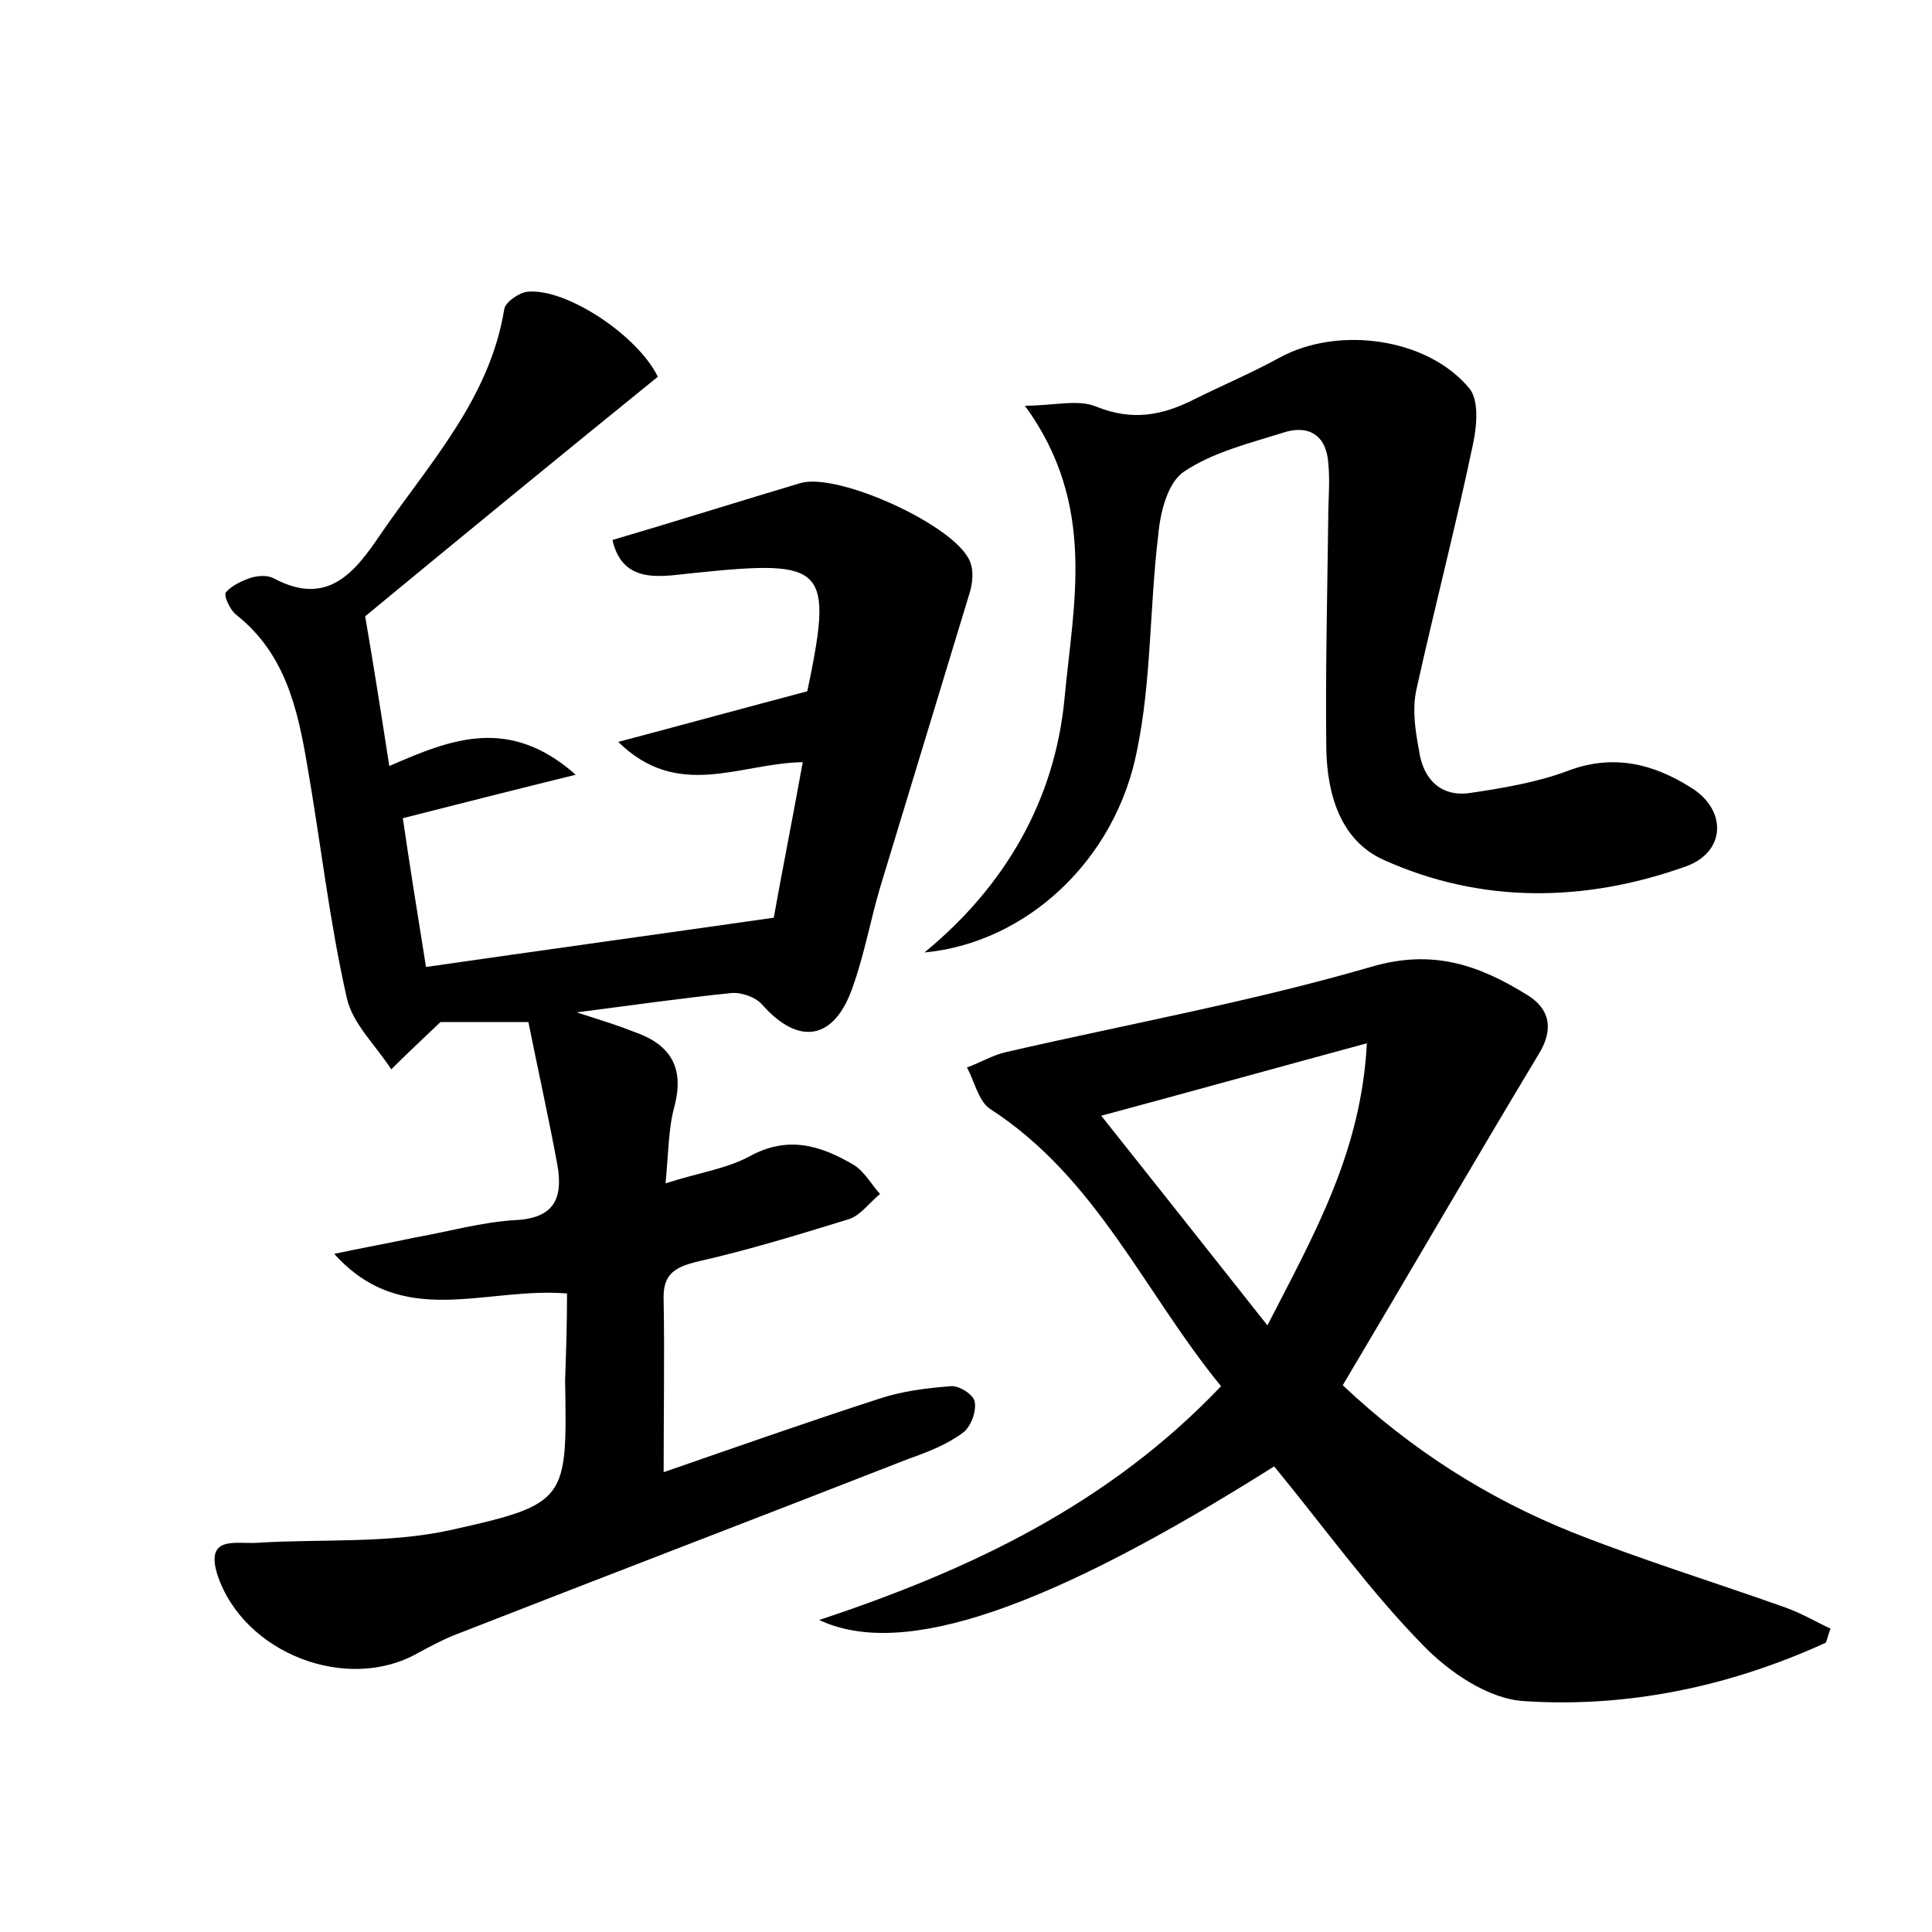 <?xml version="1.0" encoding="utf-8"?>
<!-- Generator: Adobe Illustrator 22.0.0, SVG Export Plug-In . SVG Version: 6.00 Build 0)  -->
<svg version="1.1" id="图层_1" xmlns="http://www.w3.org/2000/svg" xmlns:xlink="http://www.w3.org/1999/xlink" x="0px" y="0px"
	 viewBox="0 0 200 200" style="enable-background:new 0 0 200 200;" xml:space="preserve">
<style type="text/css">
	.st1{fill:#010000;}
	.st4{fill:#fbfafc;}
</style>
<g>
	
	<path d="M58.7,133.9c-8.5-0.7-17,3.8-24.1-4.1c2.8-0.6,5.6-1.1,8.4-1.7c3.4-0.6,6.9-1.6,10.4-1.8c4-0.2,4.9-2.3,4.3-5.7
		c-0.9-4.9-2-9.8-3-14.8c-3.5,0-6.6,0-9.1,0c-2,1.9-3.6,3.4-5.1,4.9c-1.6-2.5-4-4.7-4.6-7.4c-1.8-7.9-2.7-16.1-4.1-24.1
		c-1-5.9-2.3-11.6-7.4-15.6c-0.6-0.5-1.3-2-1-2.3c0.6-0.7,1.7-1.2,2.6-1.5c0.7-0.2,1.7-0.3,2.4,0.1c5.5,2.9,8.3-0.6,11-4.6
		c5-7.3,11.3-14,12.8-23.3c0.1-0.7,1.5-1.7,2.4-1.8c4-0.4,11.4,4.5,13.5,8.8c-10,8.1-20,16.3-30.3,24.8c0.8,4.6,1.6,9.7,2.5,15.5
		c6.4-2.8,12.4-5.2,19.3,0.9c-6.5,1.6-12,3-17.9,4.5c0.7,4.8,1.5,9.8,2.4,15.4c11.8-1.7,23.4-3.3,36-5.1c0.8-4.5,1.9-10,3-16.1
		c-6.5,0.1-12.9,4-19.1-2.1c6.8-1.8,13-3.5,19.8-5.3c-0.5,0.6-0.3,0.5-0.3,0.4c2.8-13.3,2.1-14-11.5-12.6c-3.3,0.3-7.5,1.4-8.6-3.4
		c6.8-2,13.1-4,19.5-5.9c3.9-1.1,16,4.4,17.5,8.1c0.4,0.9,0.3,2.2,0,3.2c-3.1,10.2-6.2,20.4-9.3,30.6c-1,3.4-1.6,6.8-2.8,10.2
		c-1.9,5.6-5.6,6.2-9.4,1.9c-0.7-0.8-2.2-1.3-3.2-1.2c-4.9,0.5-9.8,1.2-16,2c2.8,0.9,4.4,1.4,5.9,2c3.8,1.3,5.3,3.7,4.2,7.8
		c-0.6,2.2-0.6,4.7-0.9,7.9c3.4-1.1,6.3-1.5,8.7-2.8c4-2.2,7.4-1.1,10.8,0.9c1.1,0.7,1.8,2,2.7,3c-1.1,0.9-2,2.2-3.2,2.6
		c-5.2,1.6-10.4,3.2-15.7,4.4c-2.5,0.6-3.6,1.4-3.5,4c0.1,5.7,0,11.4,0,17.8c7.5-2.6,14.9-5.2,22.3-7.6c2.4-0.8,4.9-1.1,7.4-1.3
		c0.9-0.1,2.4,0.9,2.5,1.6c0.2,1-0.4,2.6-1.2,3.2c-1.6,1.2-3.6,2-5.6,2.7c-15.6,6.1-31.3,12.1-46.9,18.2c-1.3,0.5-2.6,1.2-3.9,1.9
		c-7.3,4.2-18.1,0.1-20.8-8.1c-1.3-4.2,2.1-3.1,4.3-3.3c6.6-0.4,13.4,0.1,19.8-1.3c12.2-2.7,12.1-3.1,11.9-15.5
		C58.6,140,58.7,137,58.7,133.9z"/>
	<path d="M131.9,151.8c-23.3,14.7-38.4,20-47.1,15.9c15.7-5.2,30-12,41.6-24.2c-8-9.8-12.9-21.6-23.9-28.7c-1.2-0.8-1.6-2.8-2.4-4.3
		c1.4-0.5,2.7-1.3,4.1-1.6c12.6-2.9,25.3-5.2,37.7-8.8c6.4-1.9,11.2-0.2,16.2,2.9c2.3,1.4,2.8,3.5,1.2,6.1
		c-6.8,11.3-13.4,22.7-20.3,34.3c7.1,6.7,15,11.7,23.7,15.2c7.3,2.9,14.8,5.2,22.1,7.8c1.7,0.6,3.2,1.5,4.7,2.2
		c-0.4,1-0.4,1.5-0.6,1.5c-9.9,4.5-20.4,6.7-31.1,6c-3.7-0.2-7.8-3-10.5-5.8C141.8,164.7,137,158,131.9,151.8z M131.2,137.2
		c5-9.7,9.7-18,10.3-29.2c-9.6,2.6-18.2,5-27.5,7.5C119.8,122.8,125.2,129.6,131.2,137.2z"/>
	<path d="M95.7,98.6c8.4-6.9,13.5-15.8,14.5-26.3c0.9-9.8,3.4-20-4.1-30.3c3,0,5.5-0.7,7.4,0.1c3.7,1.5,6.8,0.9,10-0.7
		c3-1.5,6.1-2.8,9-4.4c6.1-3.3,15.3-2,19.6,3.2c1,1.2,0.8,3.8,0.4,5.7c-1.8,8.6-4,17-5.9,25.6c-0.4,2-0.1,4.1,0.3,6.2
		c0.4,2.9,2.2,4.8,5.2,4.4c3.4-0.5,7-1.1,10.2-2.3c4.7-1.8,8.9-0.7,12.7,1.7c3.8,2.3,3.7,6.7-0.5,8.2c-10.4,3.7-21.1,3.9-31.3-0.7
		c-4.4-2-5.8-6.7-5.9-11.4c-0.1-8,0.1-16,0.2-24c0-1.9,0.2-3.8,0-5.7c-0.2-2.8-2-4-4.7-3.1c-3.5,1.1-7.2,2-10.2,4
		c-1.7,1.1-2.5,4.2-2.7,6.6c-0.9,7.4-0.7,15.1-2.2,22.3C115.5,89,106.3,97.6,95.7,98.6z"/>
	
</g>
</svg>
